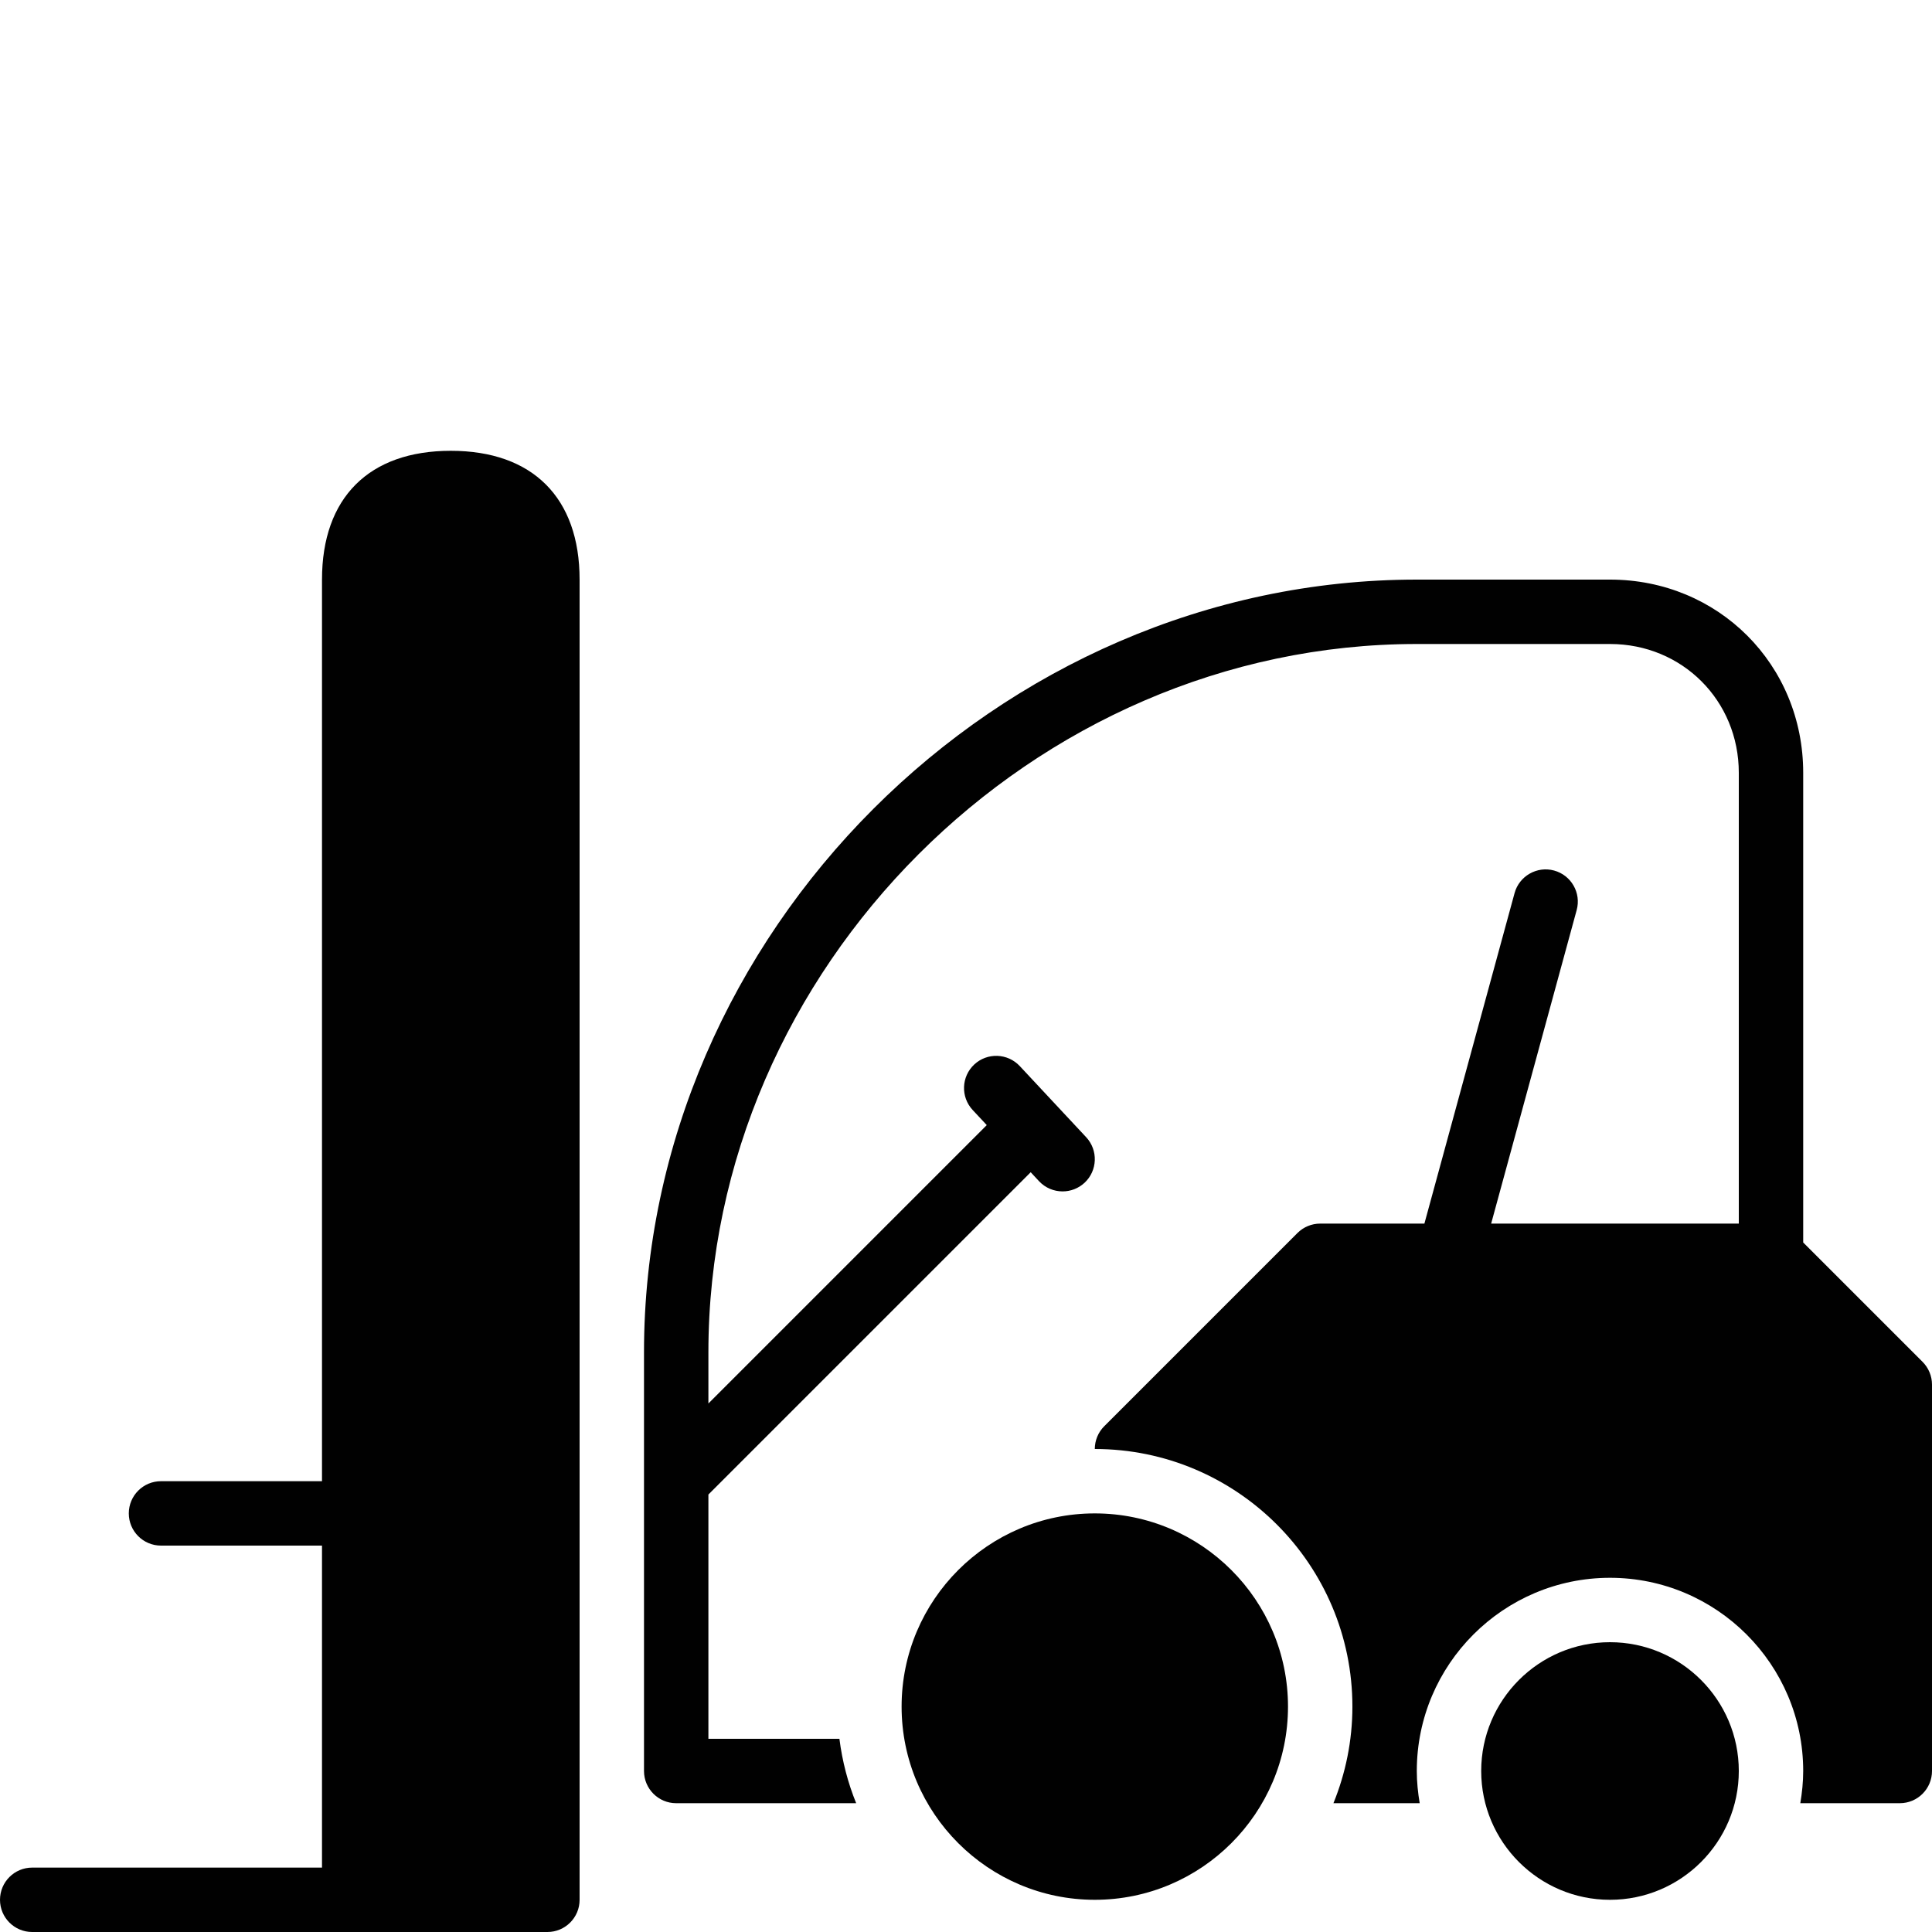 <?xml version="1.0" encoding="utf-8"?>
<!-- Generator: Adobe Illustrator 17.0.0, SVG Export Plug-In . SVG Version: 6.00 Build 0)  -->
<!DOCTYPE svg PUBLIC "-//W3C//DTD SVG 1.1//EN" "http://www.w3.org/Graphics/SVG/1.1/DTD/svg11.dtd">
<svg version="1.1" id="Layer_2" xmlns="http://www.w3.org/2000/svg" xmlns:xlink="http://www.w3.org/1999/xlink" x="0px" y="0px"
	 width="60px" height="60px" viewBox="0 0 60 60" enable-background="new 0 0 60 60" xml:space="preserve">
<g>
	<path fill="#010101" d="M14,14c-2.542,0-4,1.458-4,4v28H5c-0.553,0-1,0.448-1,1c0,0.552,0.447,1,1,1h5v10H1c-0.553,0-1,0.448-1,1
		c0,0.552,0.447,1,1,1h10h6c0.553,0,1-0.448,1-1V18C18,15.458,16.542,14,14,14z"/>
	<path fill="#010101" d="M59.707,42.293L56,38.586V24c0-3.364-2.636-6-6-6h-6c-13.01,0-24,10.991-24,24v13c0,0.552,0.447,1,1,1
		h5.589c-0.256-0.631-0.432-1.302-0.52-2H22v-7.586l10.009-10.009l0.259,0.278C32.466,36.894,32.732,37,33,37
		c0.244,0,0.489-0.089,0.683-0.269c0.403-0.377,0.425-1.01,0.049-1.414l-2.062-2.209c-0.377-0.403-1.009-0.426-1.414-0.049
		c-0.403,0.377-0.425,1.01-0.049,1.413l0.438,0.469L22,43.586V42c0-11.925,10.075-22,22-22h6c2.243,0,4,1.757,4,4v14h-7.691
		l2.656-9.737c0.146-0.533-0.169-1.083-0.702-1.228c-0.527-0.145-1.082,0.168-1.227,0.702L44.236,38H41
		c-0.266,0-0.52,0.106-0.707,0.293l-6,6C34.105,44.481,34,44.735,34,45c4.411,0,8,3.589,8,8c0,1.061-0.212,2.073-0.589,3h2.679
		C44.035,55.674,44,55.341,44,55c0-3.309,2.691-6,6-6c3.309,0,6,2.691,6,6c0,0.341-0.035,0.674-0.09,1H59c0.553,0,1-0.448,1-1V43
		C60,42.735,59.894,42.481,59.707,42.293z"/>
	<path fill="#010101" d="M34,47c-3.309,0-6,2.691-6,6c0,3.309,2.691,6,6,6c3.309,0,6-2.691,6-6C40,49.691,37.309,47,34,47z"/>
	<path fill="#010101" d="M50,51c-2.206,0-4,1.794-4,4c0,2.206,1.794,4,4,4c2.206,0,4-1.794,4-4C54,52.794,52.206,51,50,51z"/>
</g>
</svg>
